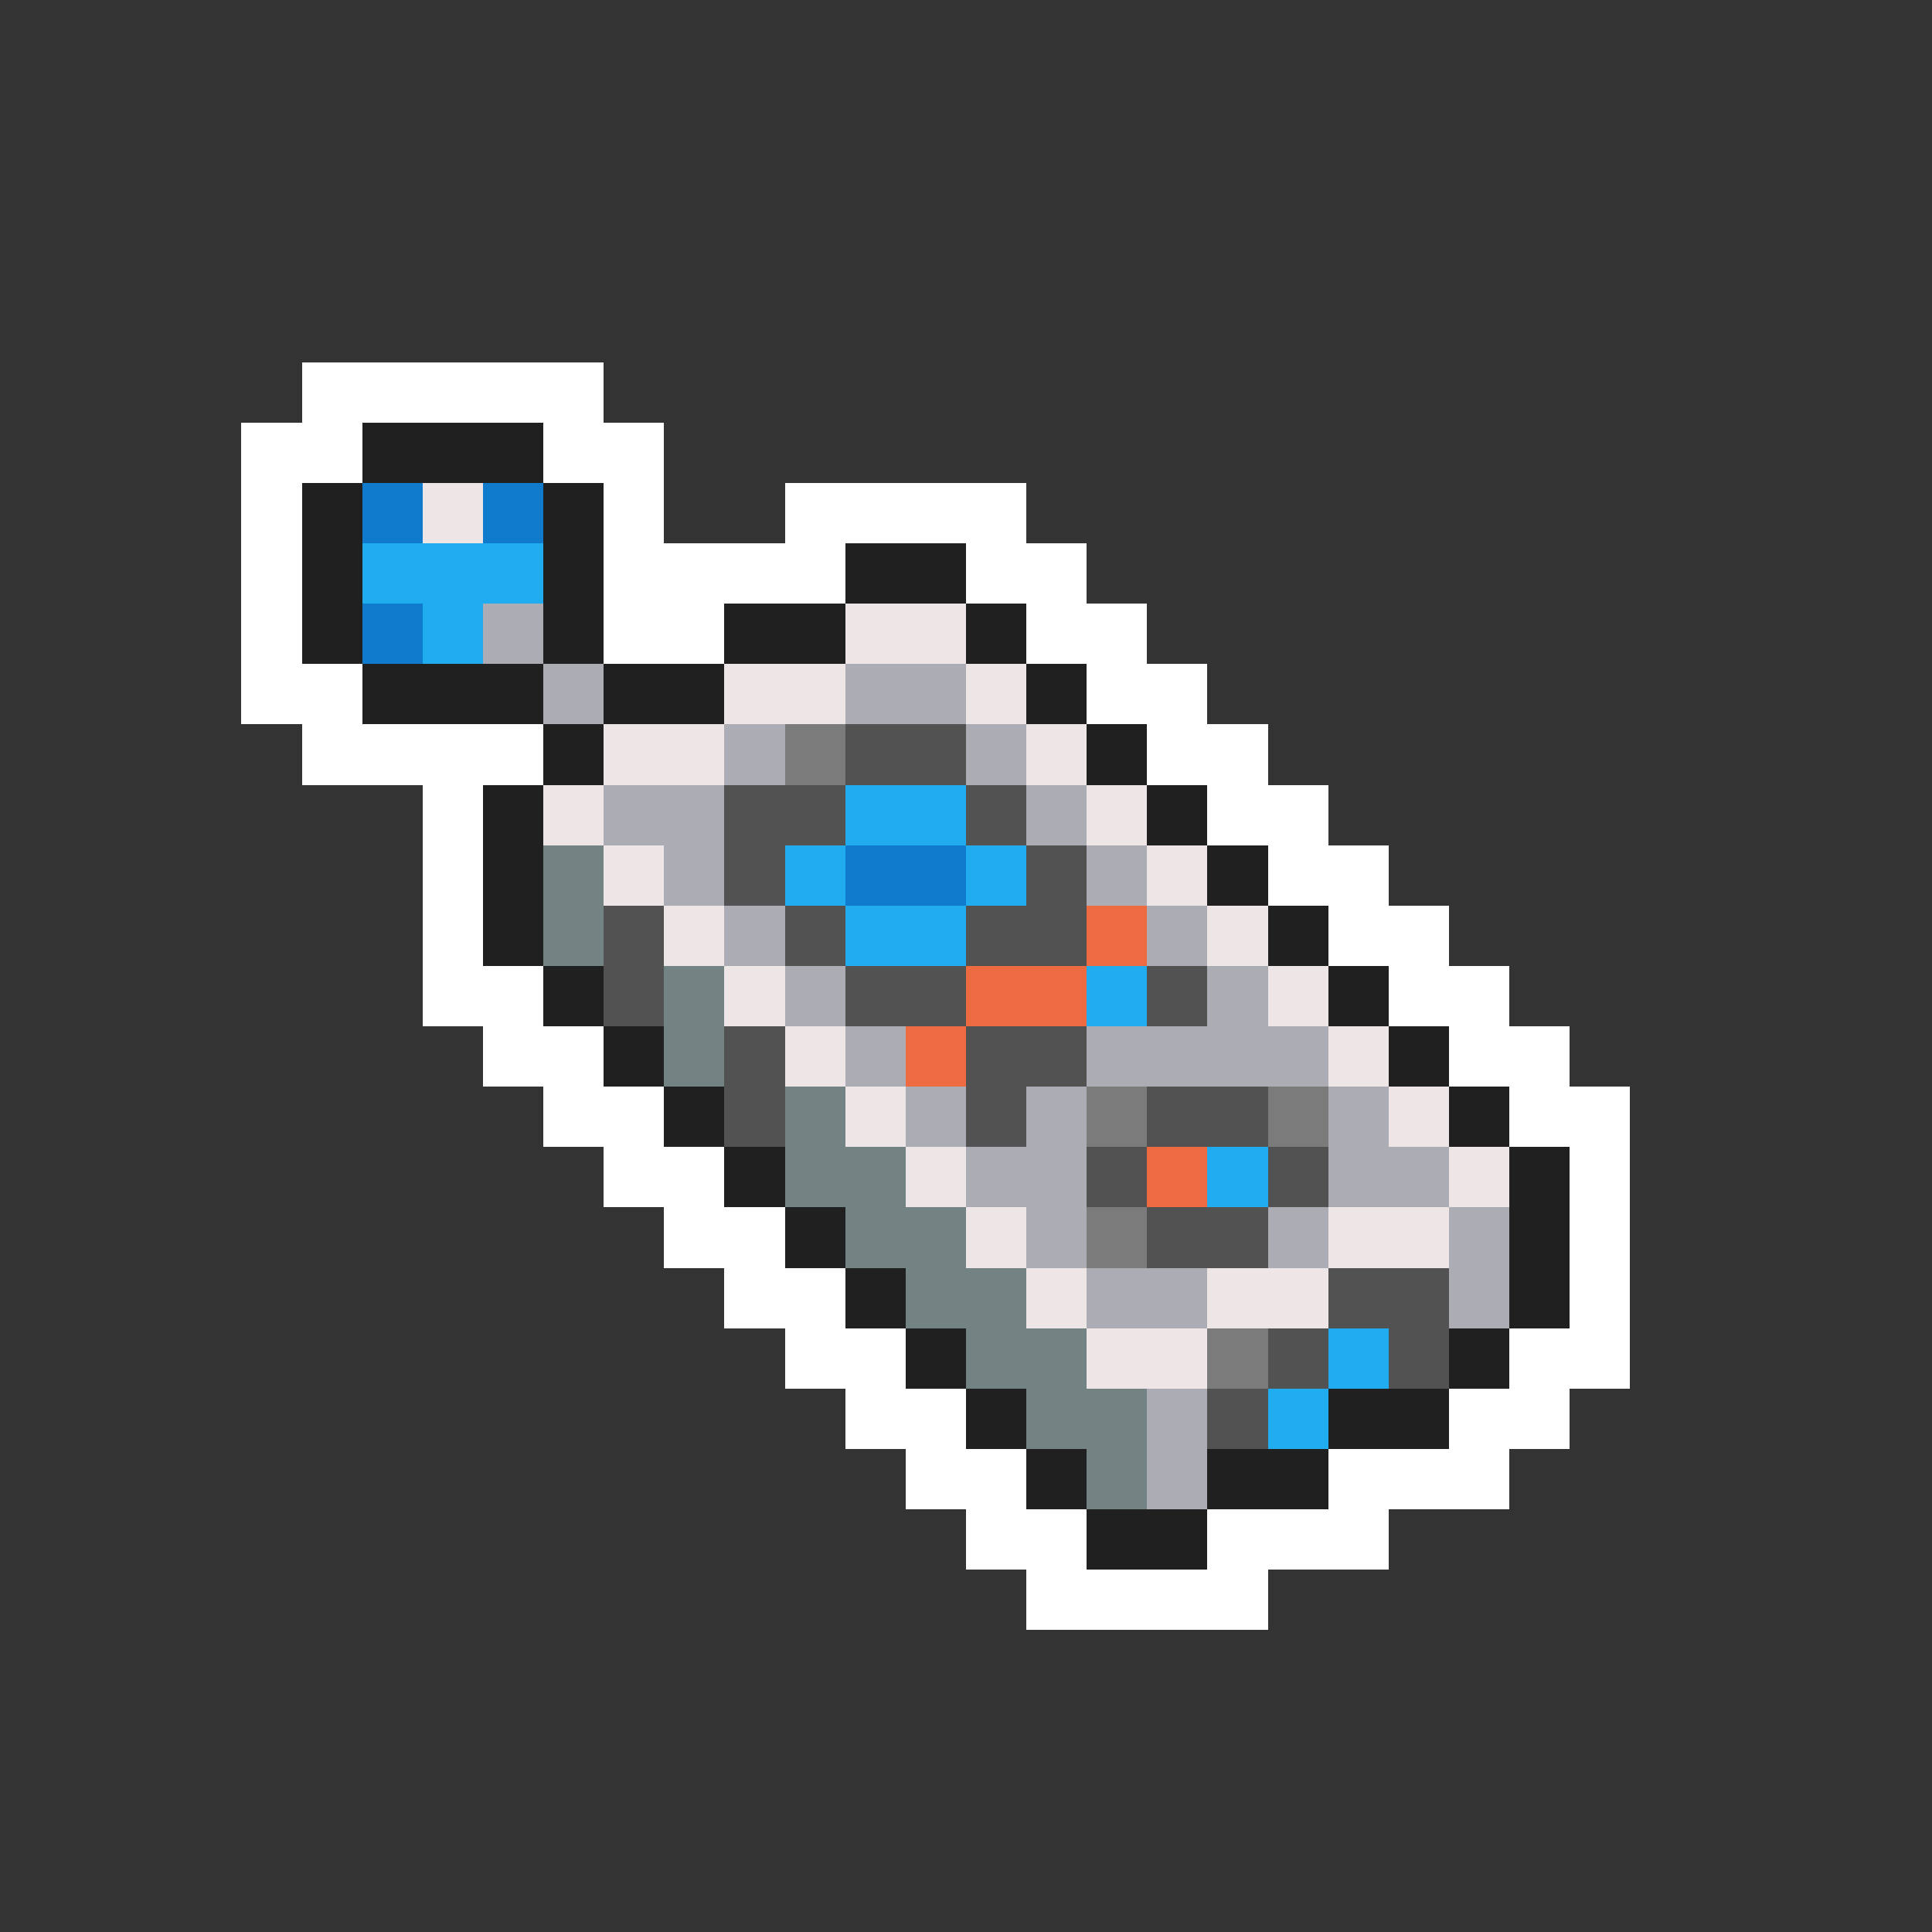 <svg xmlns="http://www.w3.org/2000/svg" viewBox="0 -0.5 32 32" shape-rendering="crispEdges">
<rect x="0" y="-0.5" width="32" height="32" fill="#333333" stroke="none"/>
<path stroke="#ffffff" d="M5 6h5M4 7h2M9 7h2M4 8h1M10 8h1M13 8h4M4 9h1M10 9h4M16 9h2M4 10h1M10 10h2M17 10h2M4 11h2M18 11h2M5 12h4M19 12h2M7 13h1M20 13h2M7 14h1M21 14h2M7 15h1M22 15h2M7 16h2M23 16h2M8 17h2M24 17h2M9 18h2M25 18h2M10 19h2M26 19h1M11 20h2M26 20h1M12 21h2M26 21h1M13 22h2M25 22h2M14 23h2M24 23h2M15 24h2M22 24h3M16 25h2M20 25h3M17 26h4" />
<path stroke="#202020" d="M6 7h3M5 8h1M9 8h1M5 9h1M9 9h1M14 9h2M5 10h1M9 10h1M12 10h2M16 10h1M6 11h3M10 11h2M17 11h1M9 12h1M18 12h1M8 13h1M19 13h1M8 14h1M20 14h1M8 15h1M21 15h1M9 16h1M22 16h1M10 17h1M23 17h1M11 18h1M24 18h1M12 19h1M25 19h1M13 20h1M25 20h1M14 21h1M25 21h1M15 22h1M24 22h1M16 23h1M22 23h2M17 24h1M20 24h2M18 25h2" />
<path stroke="#107bcd" d="M6 8h1M8 8h1M6 10h1M14 14h2" />
<path stroke="#eee6e6" d="M7 8h1M14 10h2M12 11h2M16 11h1M10 12h2M17 12h1M9 13h1M18 13h1M10 14h1M19 14h1M11 15h1M20 15h1M12 16h1M21 16h1M13 17h1M22 17h1M14 18h1M23 18h1M15 19h1M24 19h1M16 20h1M22 20h2M17 21h1M20 21h2M18 22h2" />
<path stroke="#20acee" d="M6 9h3M7 10h1M14 13h2M13 14h1M16 14h1M14 15h2M18 16h1M20 19h1M22 22h1M21 23h1" />
<path stroke="#acacb4" d="M8 10h1M9 11h1M14 11h2M12 12h1M16 12h1M10 13h2M17 13h1M11 14h1M18 14h1M12 15h1M19 15h1M13 16h1M20 16h1M14 17h1M18 17h4M15 18h1M17 18h1M22 18h1M16 19h2M22 19h2M17 20h1M21 20h1M24 20h1M18 21h2M24 21h1M19 23h1M19 24h1" />
<path stroke="#7b7b7b" d="M13 12h1M18 18h1M21 18h1M18 20h1M20 22h1" />
<path stroke="#525252" d="M14 12h2M12 13h2M16 13h1M12 14h1M17 14h1M10 15h1M13 15h1M16 15h2M10 16h1M14 16h2M19 16h1M12 17h1M16 17h2M12 18h1M16 18h1M19 18h2M18 19h1M21 19h1M19 20h2M22 21h2M21 22h1M23 22h1M20 23h1" />
<path stroke="#738383" d="M9 14h1M9 15h1M11 16h1M11 17h1M13 18h1M13 19h2M14 20h2M15 21h2M16 22h2M17 23h2M18 24h1" />
<path stroke="#ee6a41" d="M18 15h1M16 16h2M15 17h1M19 19h1" />
</svg>